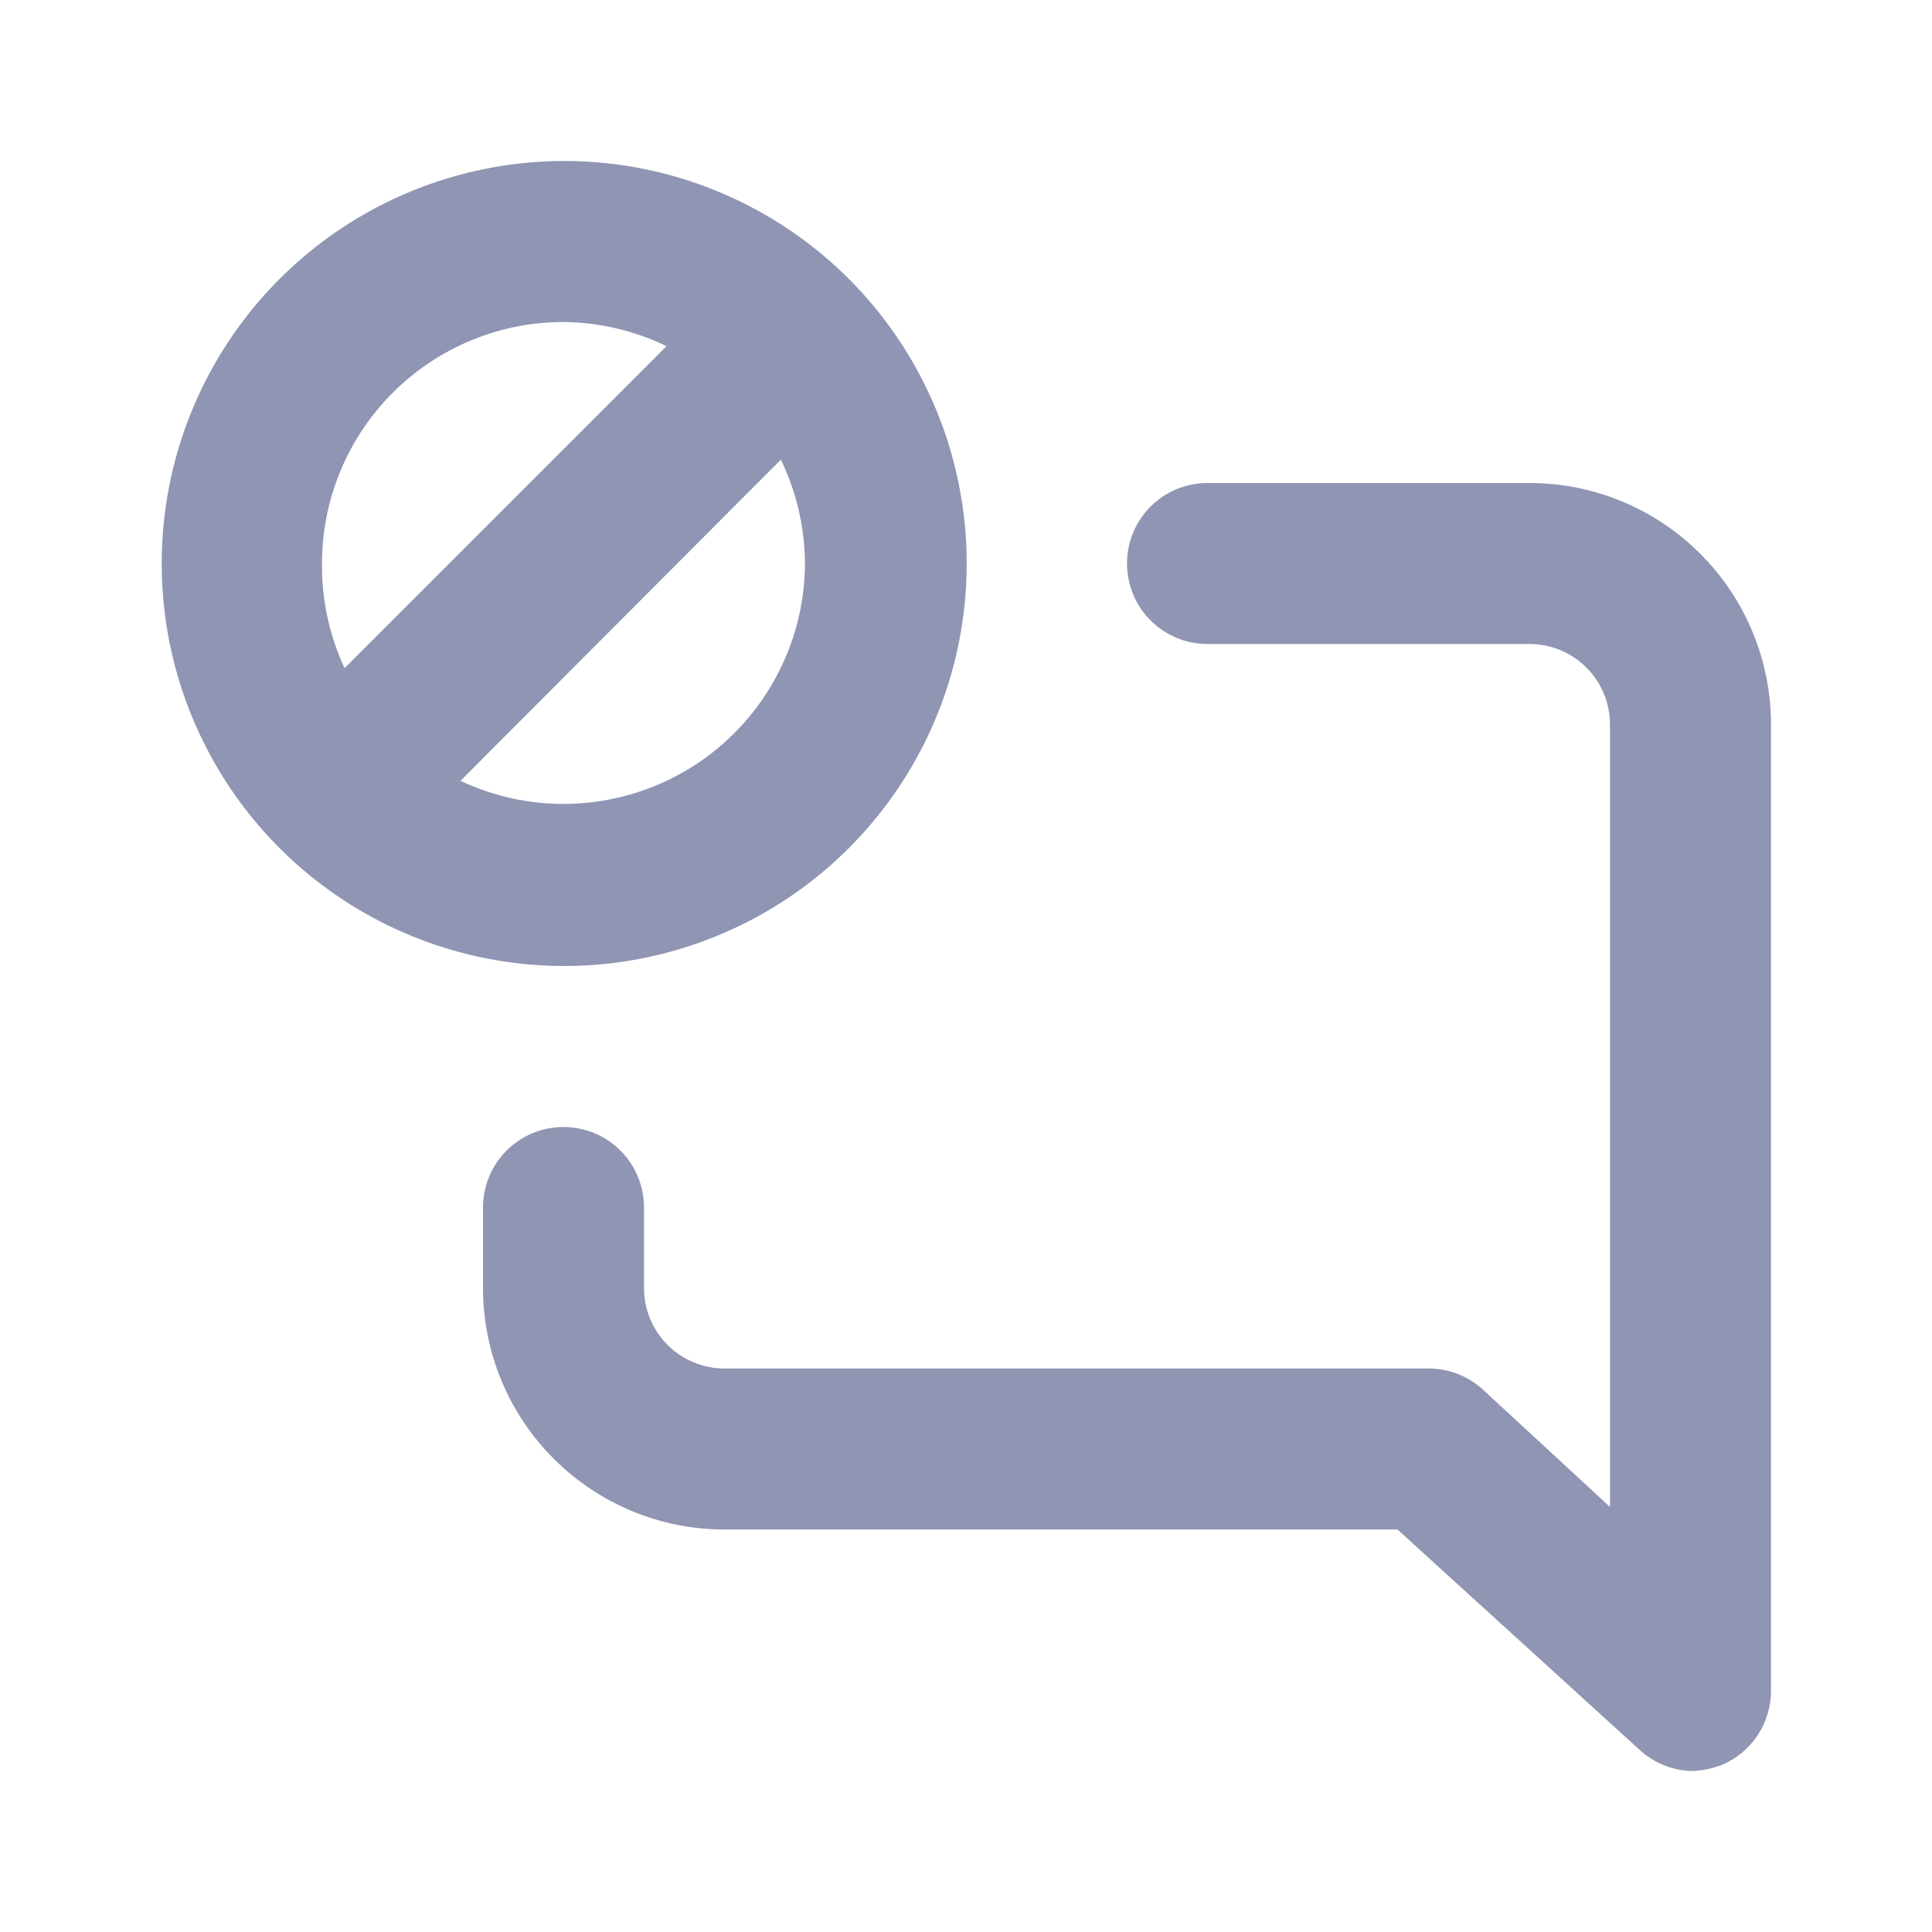 <svg width="24" height="24" viewBox="0 0 24 24" fill="none" xmlns="http://www.w3.org/2000/svg">
<path d="M19 6H15C14.735 6 14.48 6.105 14.293 6.293C14.105 6.48 14 6.735 14 7C14 7.265 14.105 7.52 14.293 7.707C14.48 7.895 14.735 8 15 8H19C19.265 8 19.52 8.105 19.707 8.293C19.895 8.48 20 8.735 20 9V18.72L18.43 17.27C18.246 17.097 18.003 17.001 17.75 17H9C8.735 17 8.48 16.895 8.293 16.707C8.105 16.52 8 16.265 8 16V15C8 14.735 7.895 14.48 7.707 14.293C7.52 14.105 7.265 14 7 14C6.735 14 6.48 14.105 6.293 14.293C6.105 14.48 6 14.735 6 15V16C6 16.796 6.316 17.559 6.879 18.121C7.441 18.684 8.204 19 9 19H17.36L20.36 21.73C20.534 21.894 20.761 21.989 21 22C21.137 21.998 21.273 21.971 21.4 21.92C21.579 21.842 21.731 21.713 21.838 21.55C21.944 21.386 22.001 21.195 22 21V9C22 8.204 21.684 7.441 21.121 6.879C20.559 6.316 19.796 6 19 6ZM10.54 10.54C11.359 9.723 11.869 8.648 11.984 7.497C12.099 6.346 11.811 5.191 11.17 4.228C10.529 3.265 9.574 2.555 8.467 2.217C7.361 1.88 6.172 1.937 5.103 2.378C4.033 2.819 3.15 3.617 2.603 4.636C2.056 5.655 1.88 6.833 2.103 7.967C2.327 9.102 2.937 10.124 3.83 10.86C4.723 11.595 5.843 11.998 7 12C7.657 12.001 8.308 11.873 8.915 11.622C9.523 11.372 10.075 11.004 10.54 10.54V10.54ZM4 7C4 6.204 4.316 5.441 4.879 4.879C5.441 4.316 6.204 4 7 4C7.444 4.004 7.881 4.107 8.28 4.3L4.28 8.3C4.091 7.893 3.995 7.449 4 7V7ZM9.7 5.71C9.895 6.112 9.997 6.553 10 7C9.998 7.504 9.868 8 9.624 8.441C9.379 8.883 9.027 9.255 8.601 9.524C8.174 9.793 7.686 9.95 7.183 9.981C6.679 10.012 6.176 9.915 5.72 9.7L9.7 5.71Z" fill="#8F95B2"/>
</svg>
